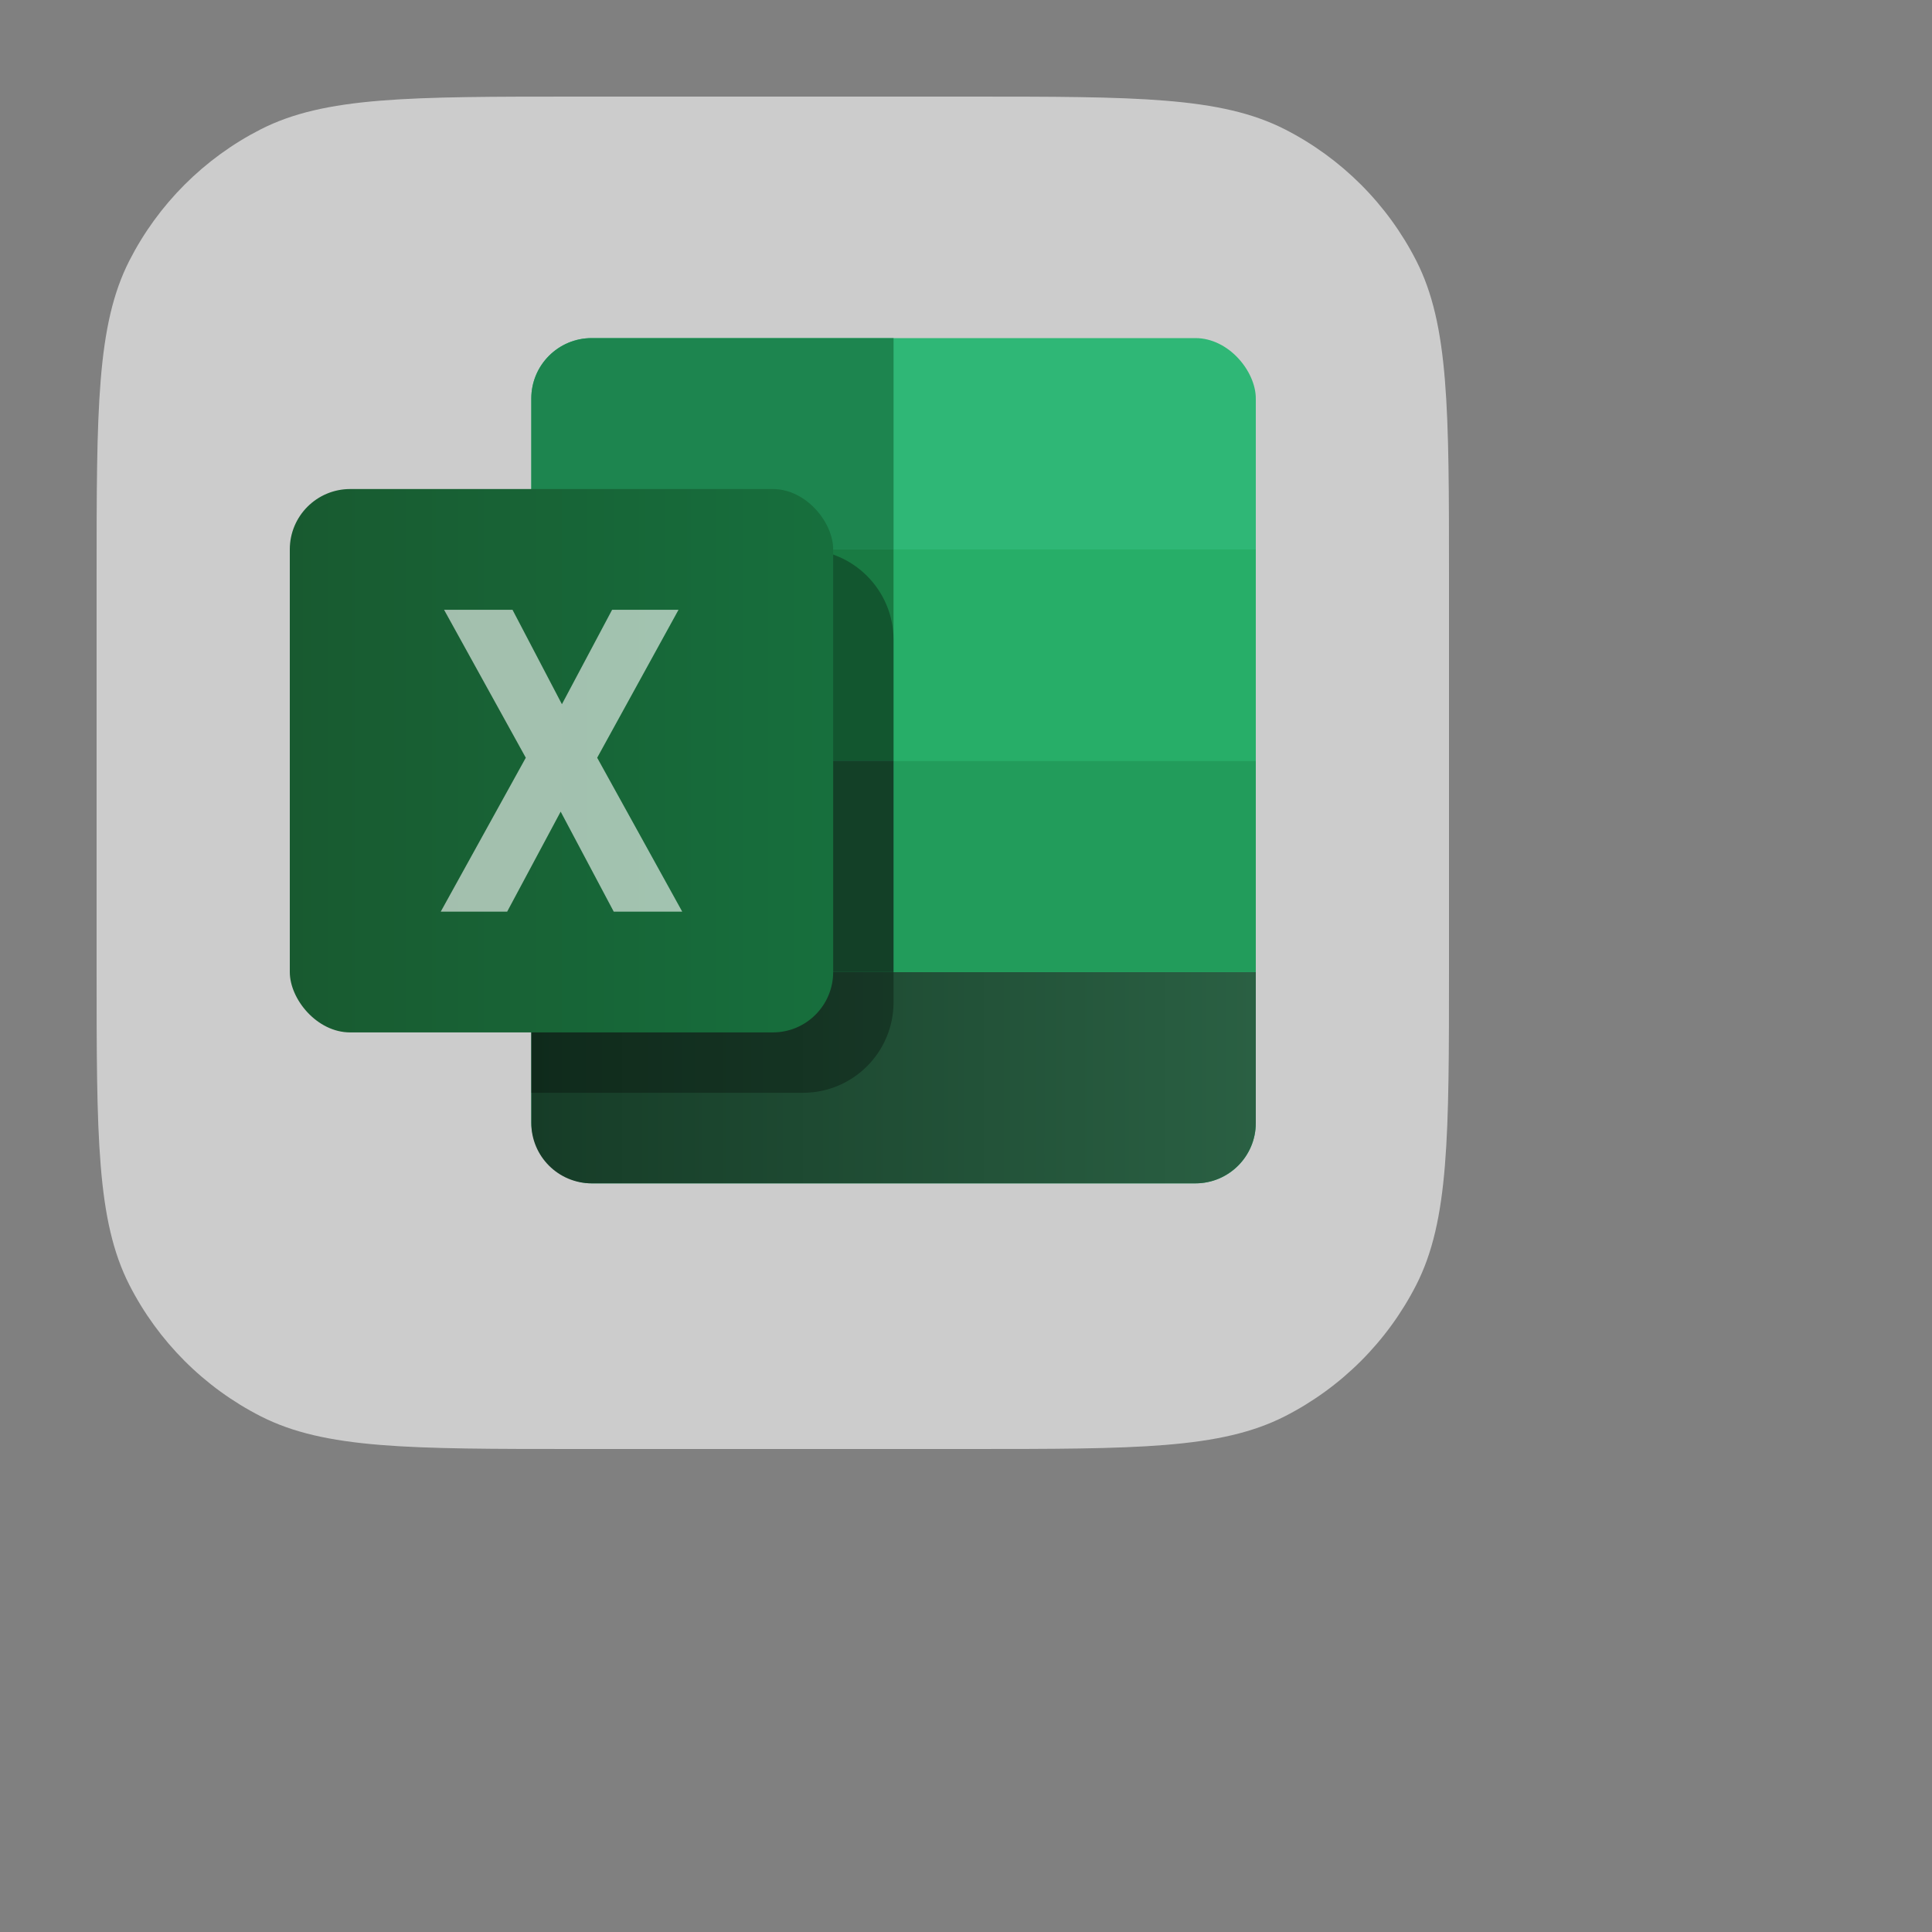 <svg width="40" height="40" viewBox="0 0 40 40" fill="none" xmlns="http://www.w3.org/2000/svg">
<rect x="0" y="0" width="40" height="40" fill="#808080" stroke="none"/>
<path d="M2 11.956C2 8.471 2 6.728 2.678 5.397C3.275 4.227 4.227 3.275 5.397 2.678C6.728 2 8.471 2 11.956 2H20.044C23.529 2 25.272 2 26.603 2.678C27.773 3.275 28.725 4.227 29.322 5.397C30 6.728 30 8.471 30 11.956V20.044C30 23.529 30 25.272 29.322 26.603C28.725 27.773 27.773 28.725 26.603 29.322C25.272 30 23.529 30 20.044 30H11.956C8.471 30 6.728 30 5.397 29.322C4.227 28.725 3.275 27.773 2.678 26.603C2 25.272 2 23.529 2 20.044V11.956Z" fill="white" fill-opacity="0.6"/>
<rect x="11" y="7" width="15" height="17.5" rx="1.25" fill="#2FB776"/>
<path d="M11 20.125H26V23.25C26 23.94 25.44 24.5 24.75 24.5H12.25C11.56 24.5 11 23.94 11 23.25V20.125Z" fill="url(#paint0_linear_2398_1349)"/>
<rect x="18.5" y="15.75" width="7.5" height="4.375" fill="#229C5B"/>
<rect x="18.5" y="11.375" width="7.5" height="4.375" fill="#27AE68"/>
<path d="M11 8.25C11 7.56 11.56 7 12.25 7H18.5V11.375H11V8.25Z" fill="#1D854F"/>
<rect x="11" y="11.375" width="7.5" height="4.375" fill="#197B43"/>
<rect x="11" y="15.75" width="7.5" height="4.375" fill="#1B5B38"/>
<path d="M11 13.25C11 12.214 11.839 11.375 12.875 11.375H16.625C17.66 11.375 18.5 12.214 18.5 13.25V20.75C18.5 21.785 17.66 22.625 16.625 22.625H11V13.25Z" fill="black" fill-opacity="0.3"/>
<rect x="6" y="10.125" width="11.25" height="11.25" rx="1.25" fill="url(#paint1_linear_2398_1349)"/>
<path d="M14.125 18.875L12.364 15.688L14.048 12.625H12.673L11.634 14.58L10.611 12.625H9.194L10.886 15.688L9.125 18.875H10.5L11.608 16.804L12.707 18.875H14.125Z" fill="white" fill-opacity="0.6"/>
<defs>
<linearGradient id="paint0_linear_2398_1349" x1="11" y1="22.312" x2="26" y2="22.312" gradientUnits="userSpaceOnUse">
<stop stop-color="#163C27"/>
<stop offset="1" stop-color="#2A6043"/>
</linearGradient>
<linearGradient id="paint1_linear_2398_1349" x1="6" y1="15.75" x2="17.25" y2="15.75" gradientUnits="userSpaceOnUse">
<stop stop-color="#185A30"/>
<stop offset="1" stop-color="#176F3D"/>
</linearGradient>
</defs>
</svg>
